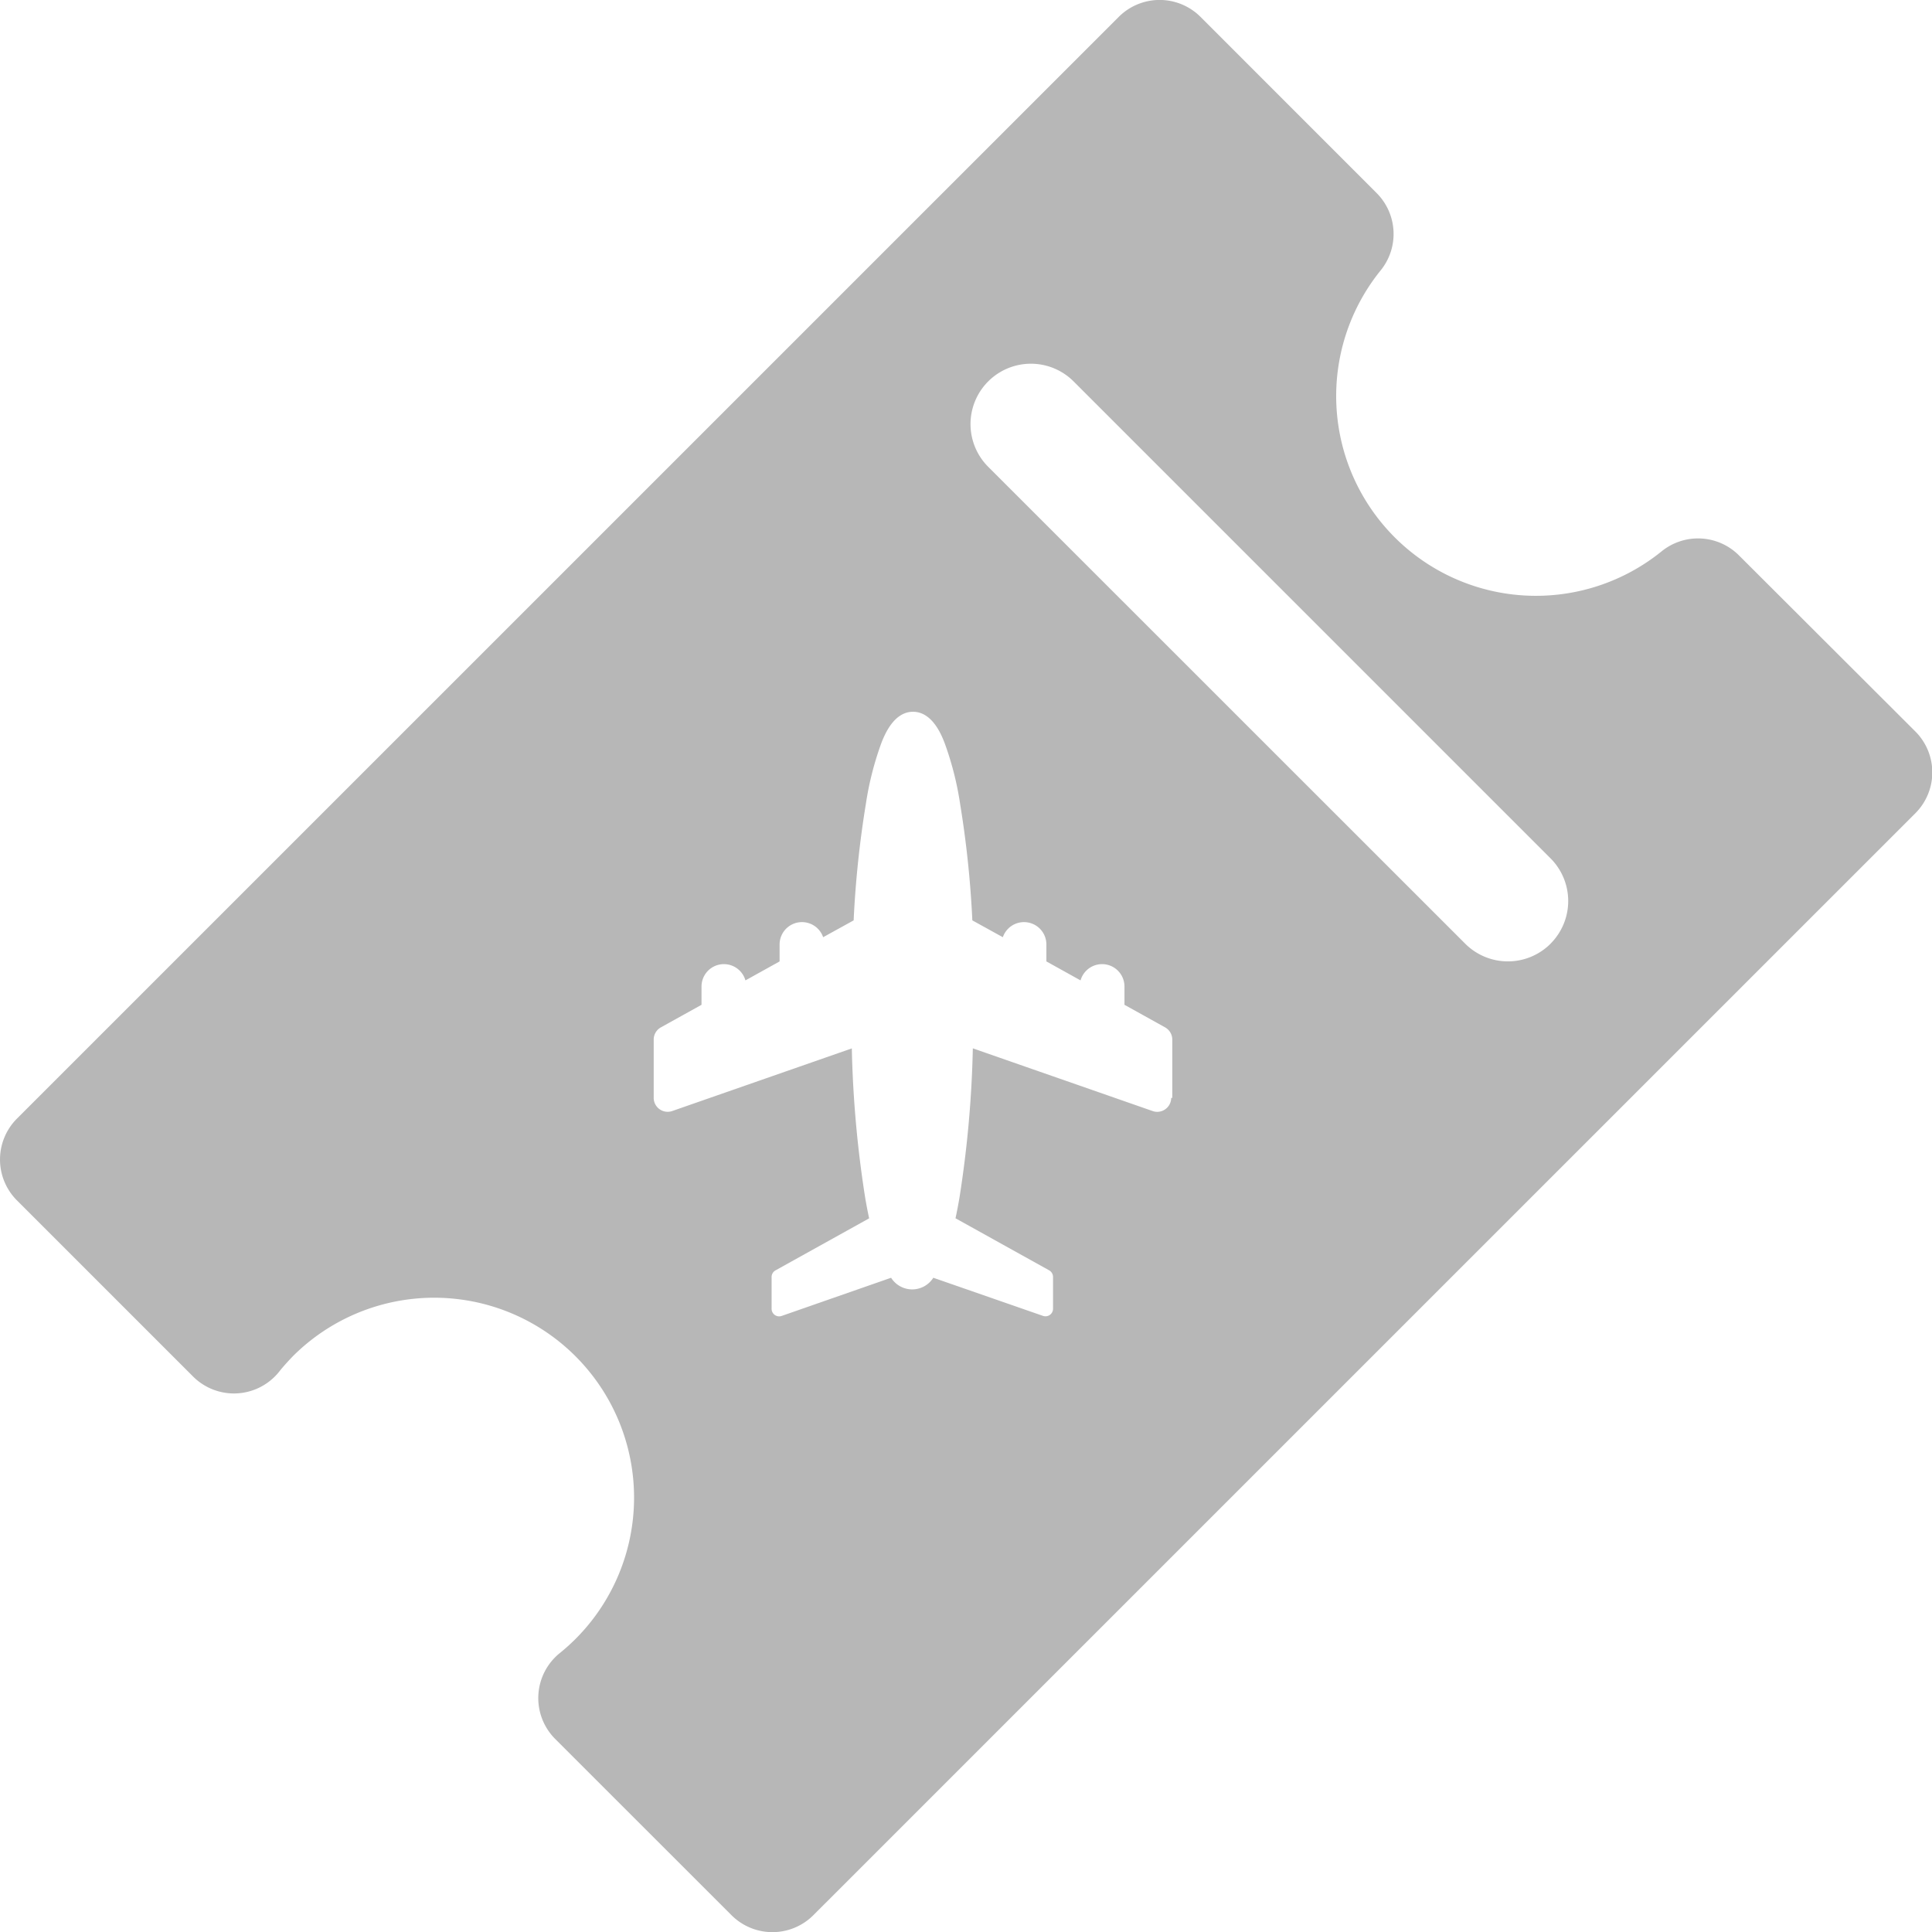 <svg xmlns="http://www.w3.org/2000/svg" width="31.674" height="31.674" viewBox="0 0 31.674 31.674">
  <g id="flight-ticket" transform="translate(0.001 -0.001)">
    <g id="Group_6899" data-name="Group 6899" transform="translate(-0.001 0.001)">
      <path id="Path_2140" data-name="Path 2140" d="M31.4,11.993,28.508,9.106A.948.948,0,0,0,27.24,9.04a3.275,3.275,0,0,1-4.606-4.606.948.948,0,0,0-.066-1.268L19.681.278a.948.948,0,0,0-1.341,0L.277,18.34a.948.948,0,0,0,0,1.341l2.887,2.887h0a.948.948,0,0,0,1.341,0,.967.967,0,0,0,.094-.109c.065-.078.133-.152.2-.222A3.275,3.275,0,1,1,9.435,26.87a3.316,3.316,0,0,1-.257.231A.948.948,0,0,0,9.1,28.509L11.992,31.4a.949.949,0,0,0,1.341,0L31.4,13.334A.948.948,0,0,0,31.4,11.993ZM19.2,18a.23.23,0,0,1-.229.229.232.232,0,0,1-.075-.013l-2.948-1.028a18.107,18.107,0,0,1-.218,2.441q-.031.184-.066.345l1.535.853a.125.125,0,0,1,.064.109v.52a.124.124,0,0,1-.165.118L15.3,20.949a.409.409,0,0,1-.692,0l-1.794.626a.124.124,0,0,1-.165-.118v-.52a.124.124,0,0,1,.064-.109l1.535-.853q-.035-.162-.066-.345a18.132,18.132,0,0,1-.218-2.441l-2.948,1.028a.229.229,0,0,1-.3-.217v-.956a.229.229,0,0,1,.118-.2l.666-.37v-.3a.367.367,0,0,1,.72-.1l.56-.311v-.278a.367.367,0,0,1,.714-.119l.5-.276a16.642,16.642,0,0,1,.2-1.907,5.113,5.113,0,0,1,.259-1.013c.05-.123.2-.5.514-.5s.464.374.514.5a5.111,5.111,0,0,1,.259,1.013,16.64,16.64,0,0,1,.2,1.907l.5.276a.367.367,0,0,1,.714.119v.278l.56.311a.367.367,0,0,1,.72.1v.3l.666.37a.23.23,0,0,1,.118.2V18h0Zm6.22-2.528a.989.989,0,0,1-1.4,0L16.2,7.654a.989.989,0,0,1,1.4-1.4l7.818,7.818A.989.989,0,0,1,25.419,15.472Z" transform="translate(0.001 -0.001)" fill="#b7b7b7"/>
    </g>
  </g>
</svg>
